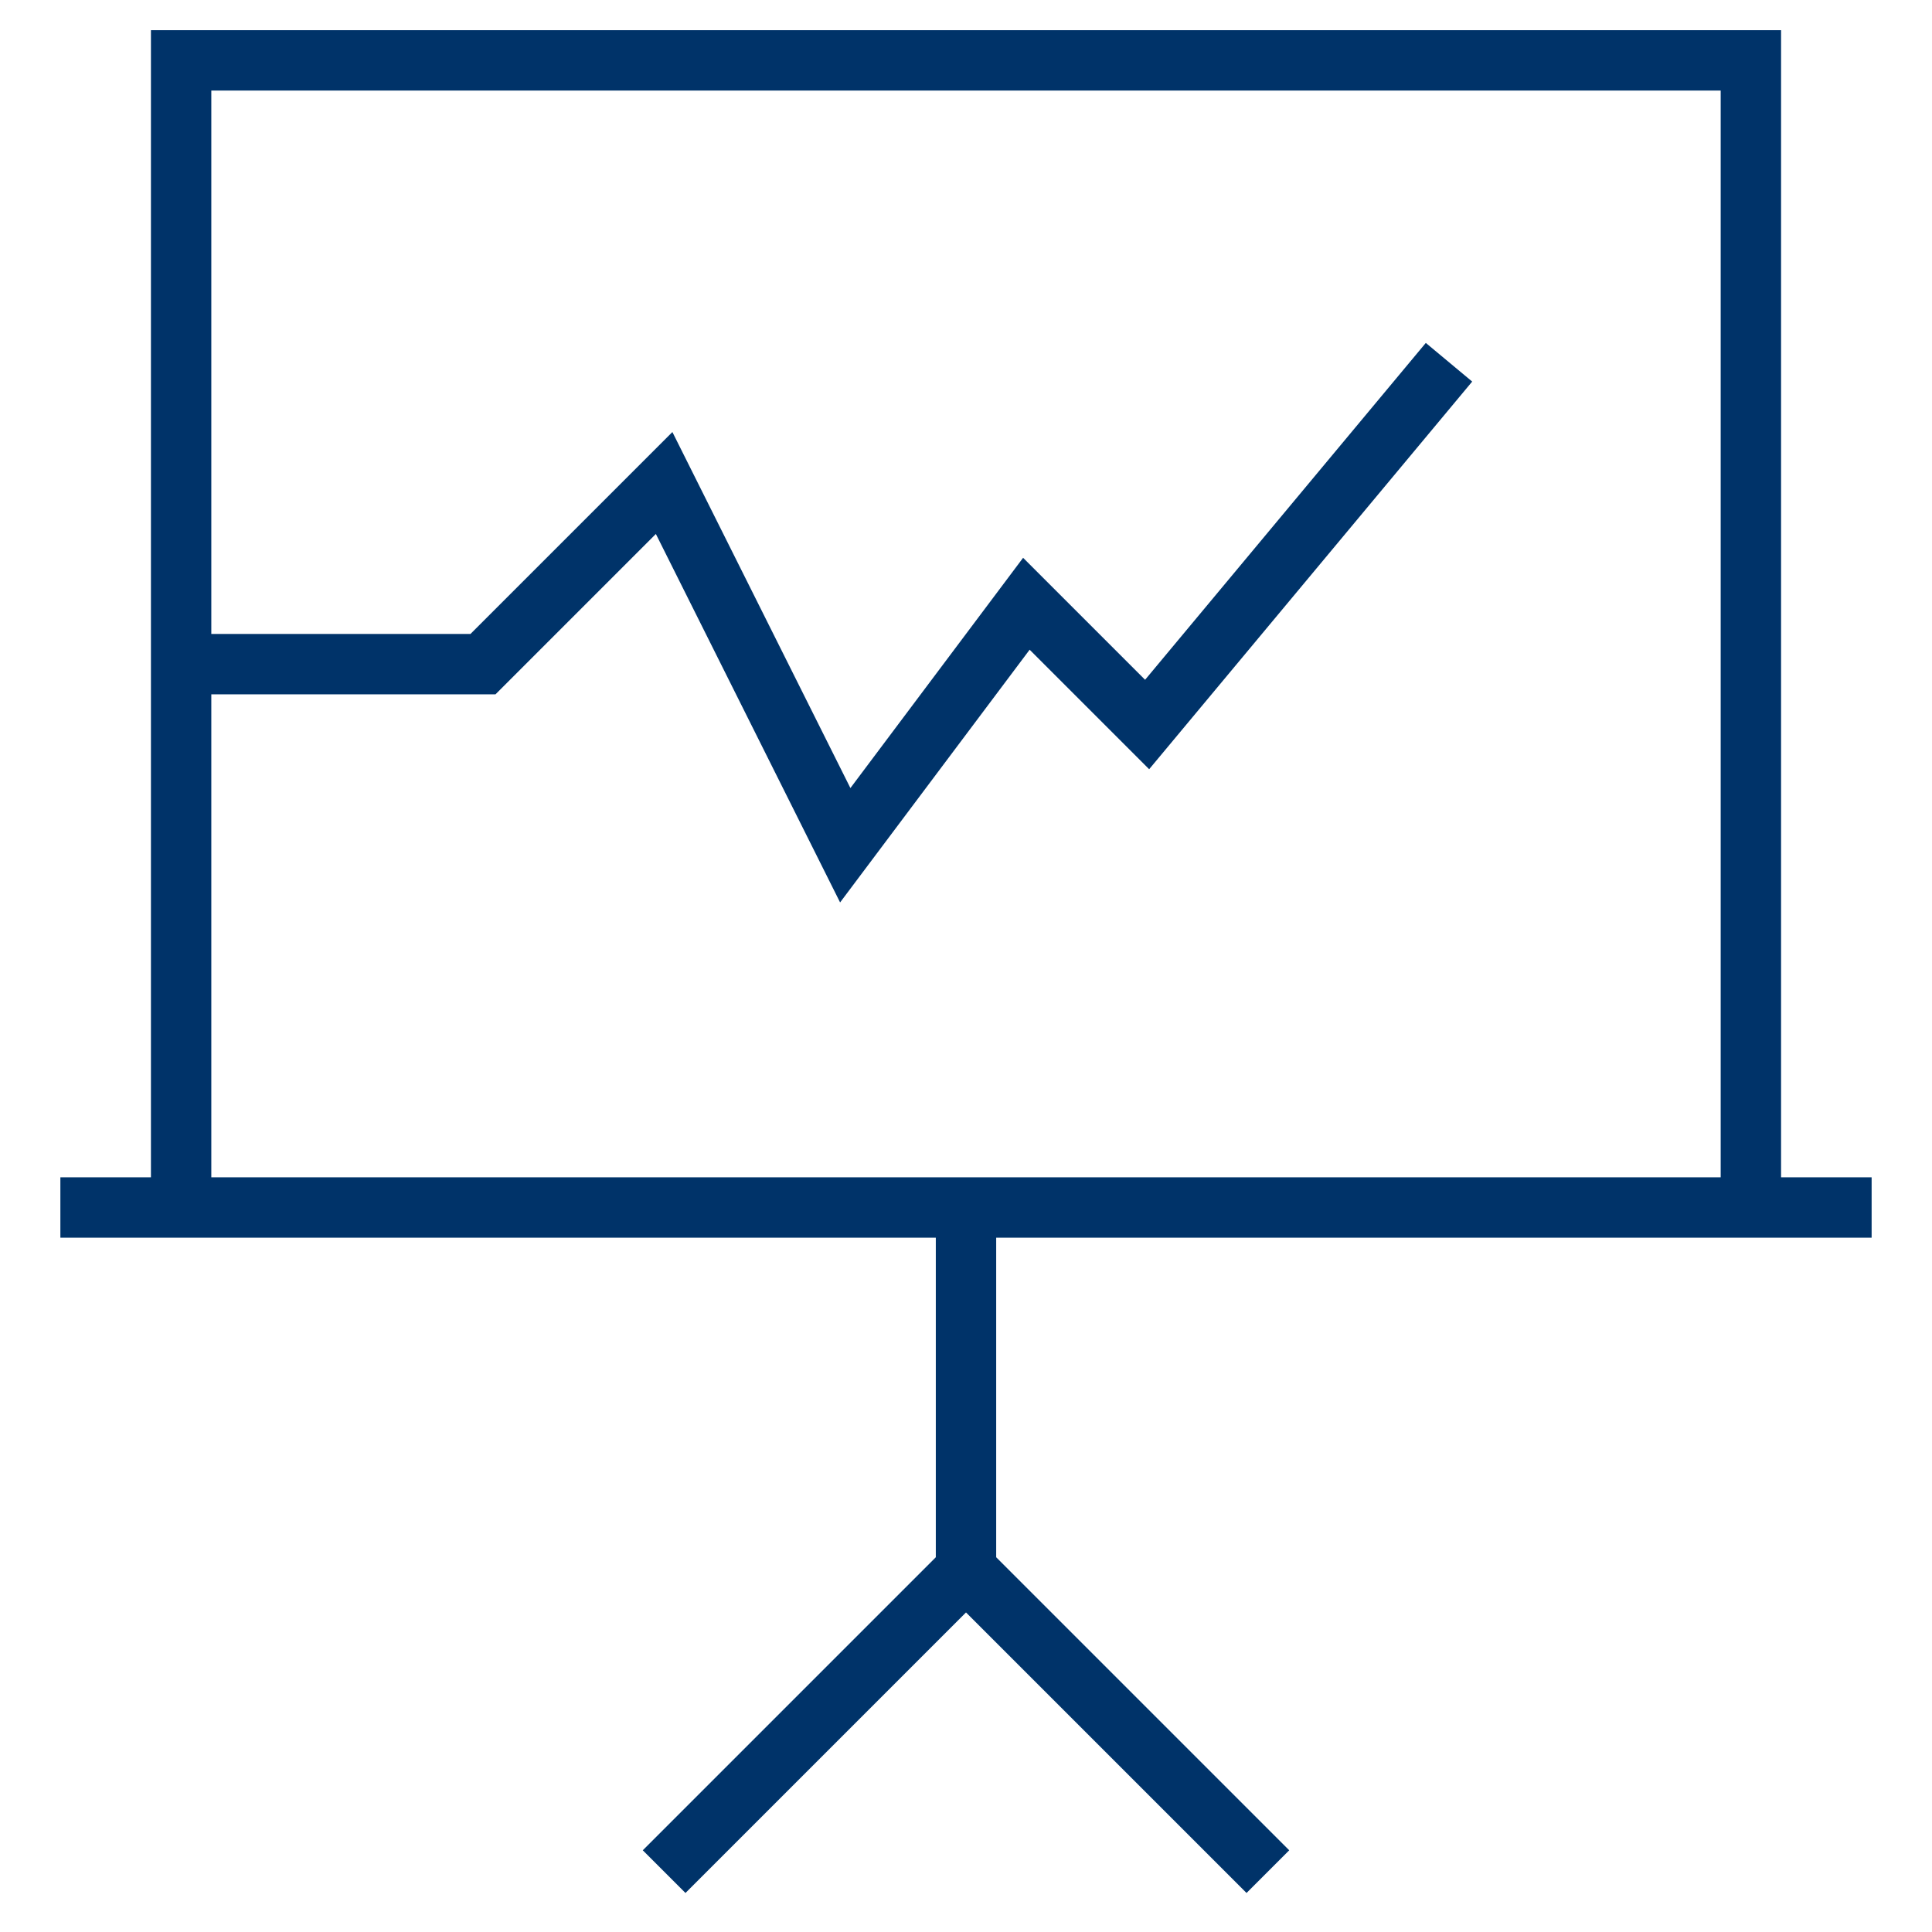 <?xml version="1.0" encoding="UTF-8"?>
<svg xmlns="http://www.w3.org/2000/svg" aria-describedby="desc" aria-labelledby="title" viewBox="0 0 64 64"><path fill="none" stroke="#003369" stroke-miterlimit="10" stroke-width="2" d="M32 40v12L22 62m10-10l10 10" data-name="layer2" style="stroke: #003369;"/><path fill="none" stroke="#003369" stroke-miterlimit="10" stroke-width="2" d="M2 40h60M6 40V2h52v38" data-name="layer1" style="stroke: #003369;"/><path fill="none" stroke="#003369" stroke-miterlimit="10" stroke-width="2" d="M6 22h10l6-6 6 12 6-8 4 4 10-12" data-name="layer1" style="stroke: #003369;"/></svg>
